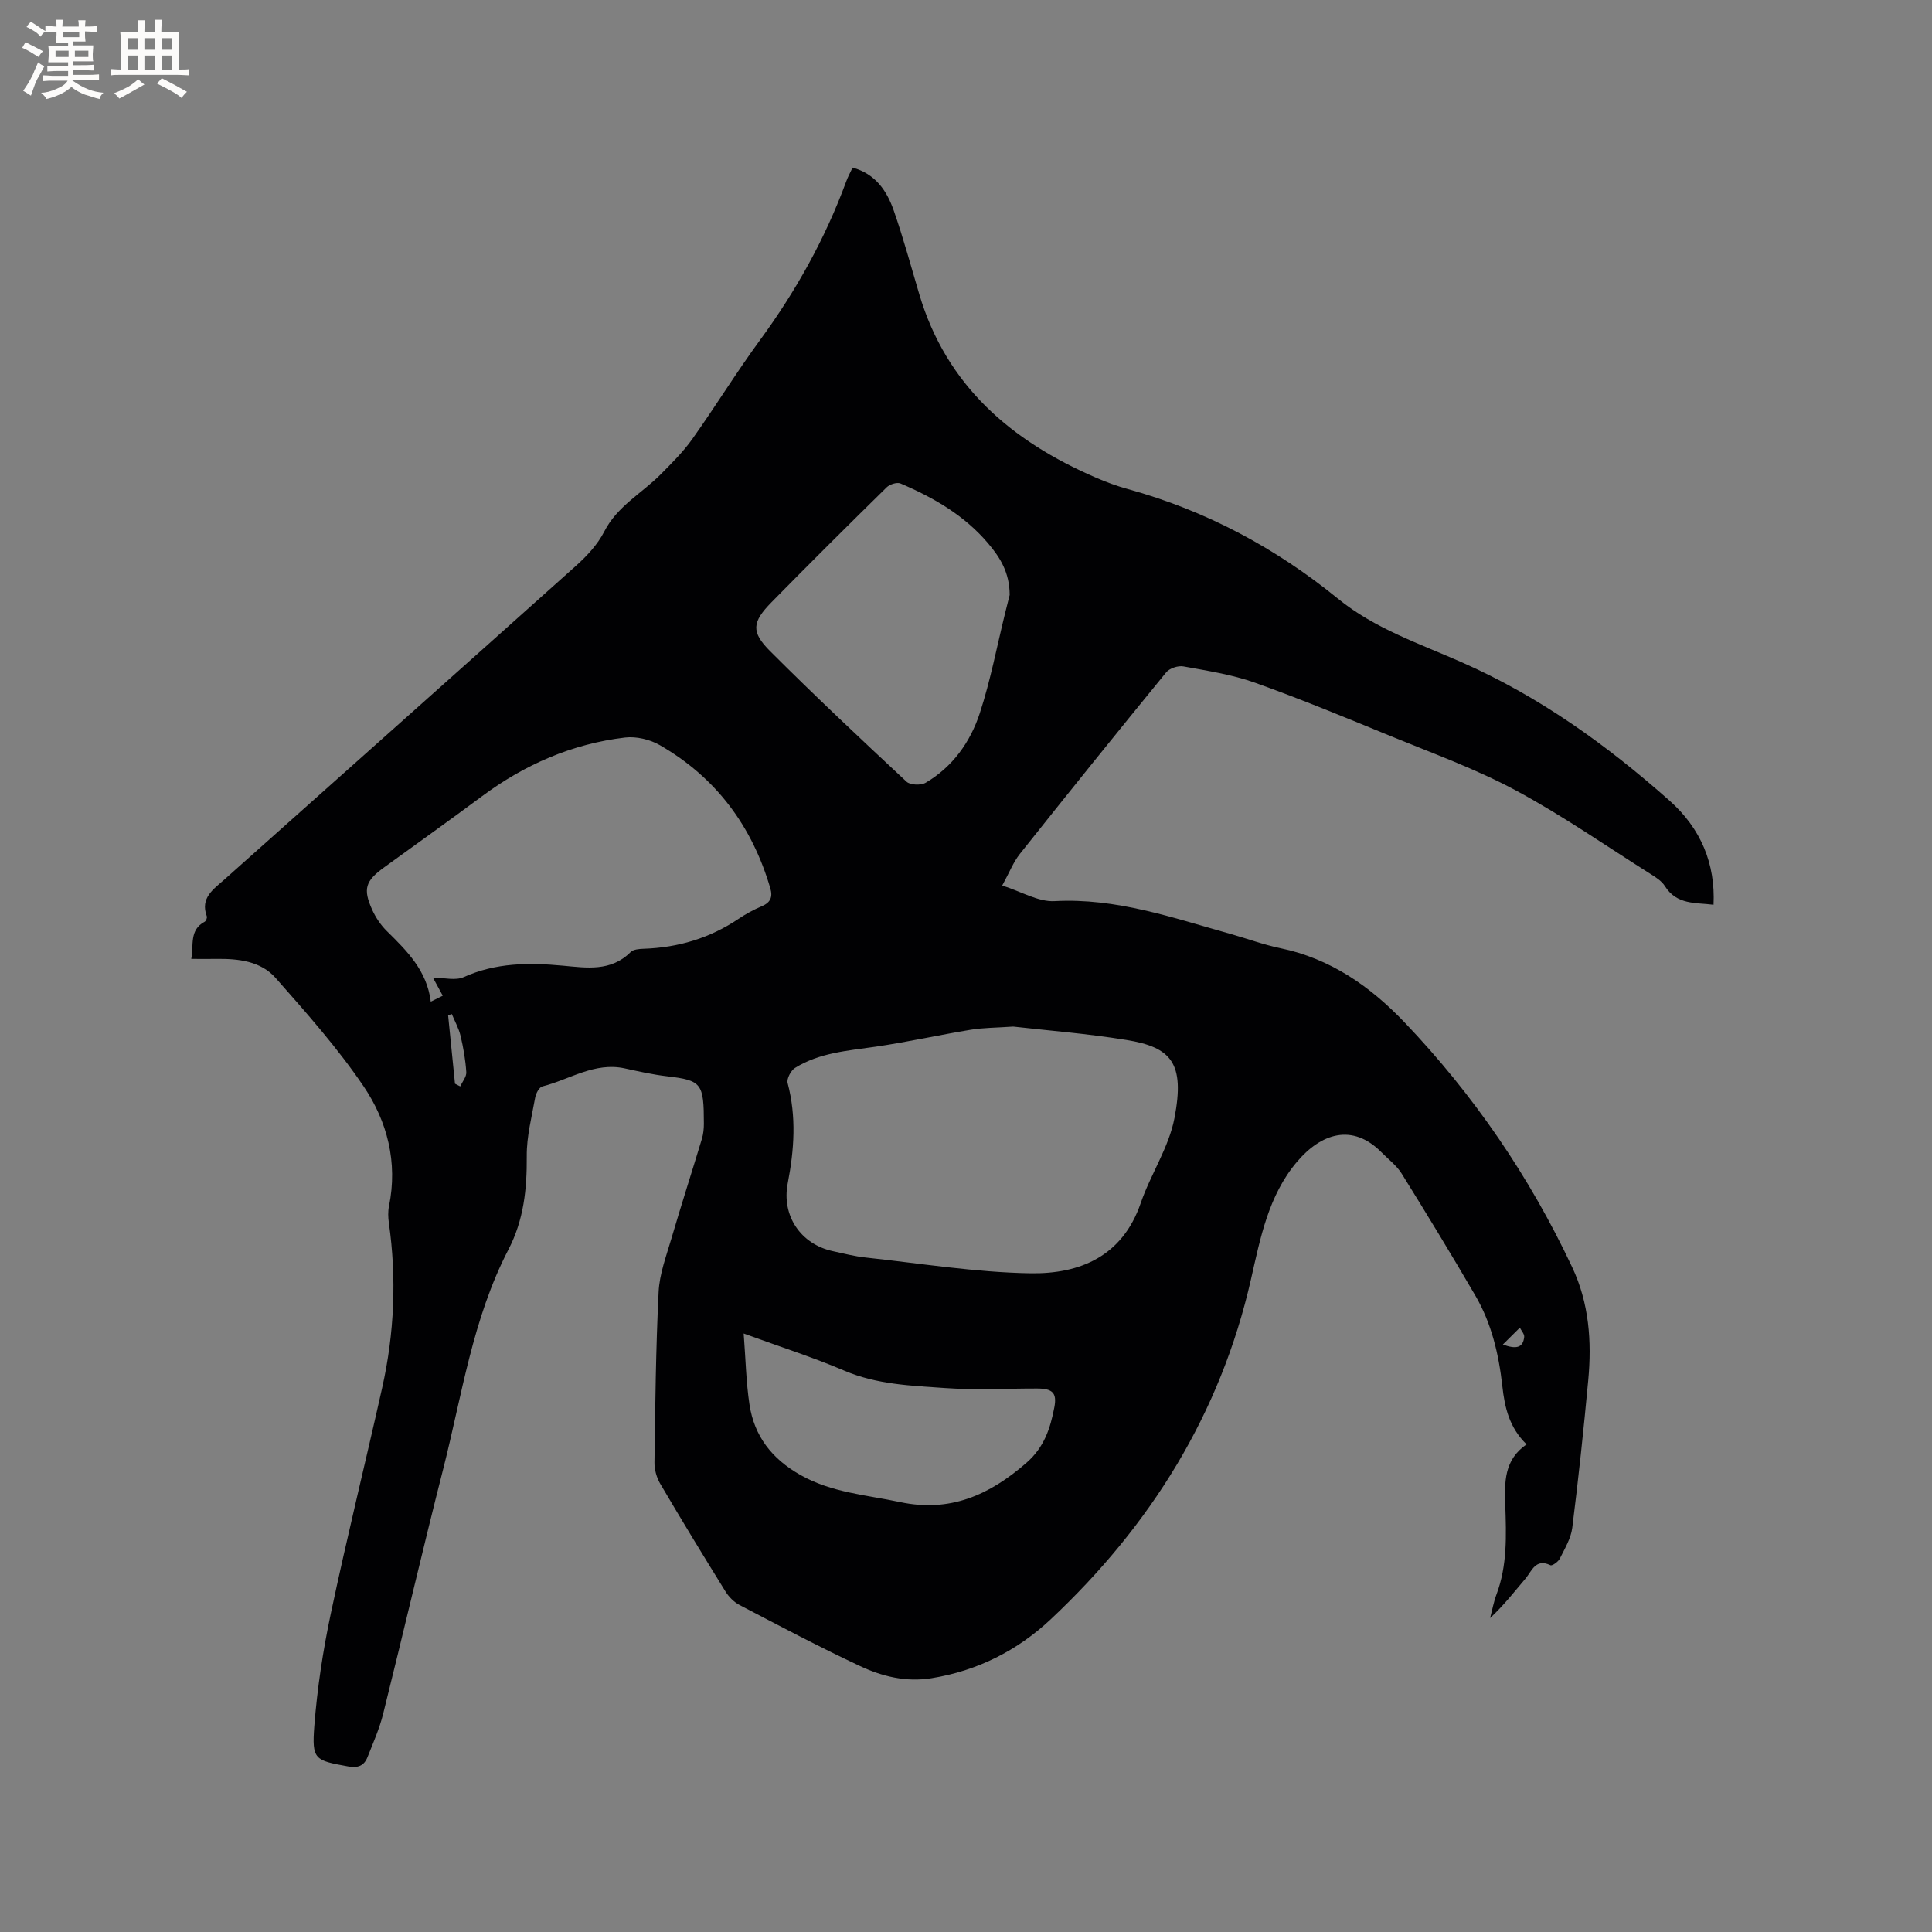 <svg enable-background="new 0 0 400 400" viewBox="0 0 400 400" xmlns="http://www.w3.org/2000/svg"><rect x="0" y="0" width="400" height="400" fill="#808080" stroke="none"/><path d="m176.52 34.7c4.75 1.3 7.1 4.82 8.52 8.89 1.99 5.69 3.56 11.53 5.28 17.31 5.63 18.99 19.09 30.45 36.59 38 2.13.92 4.34 1.74 6.58 2.35 16.16 4.45 30.59 12.16 43.56 22.73 7.59 6.18 16.86 9.28 25.64 13.16 16.01 7.06 29.96 17.09 42.94 28.6 6.55 5.81 9.54 13.11 9.14 21.58-3.69-.47-7.62.06-10.07-3.86-.64-1.02-1.82-1.79-2.89-2.46-9.31-5.87-18.38-12.2-28.05-17.39-8.26-4.43-17.18-7.66-25.89-11.23-9.3-3.82-18.6-7.67-28.06-11.04-4.74-1.69-9.82-2.46-14.8-3.37-1.1-.2-2.87.39-3.57 1.24-10.19 12.46-20.28 25-30.3 37.6-1.34 1.69-2.15 3.81-3.64 6.53 3.94 1.24 7.46 3.42 10.85 3.23 12.75-.69 24.44 3.44 36.34 6.77 3.47.97 6.87 2.24 10.38 2.97 10.41 2.15 18.65 7.93 25.78 15.41 14.29 15 25.86 31.92 34.67 50.68 3.48 7.41 4.06 15.33 3.31 23.33-.95 10.21-2.03 20.41-3.31 30.59-.28 2.2-1.56 4.32-2.58 6.37-.32.65-1.57 1.55-1.94 1.37-3.08-1.47-3.85 1.2-5.15 2.75-2.32 2.74-4.52 5.57-7.34 8.19.43-1.62.73-3.3 1.31-4.86 2.27-6.02 2.04-12.29 1.83-18.53-.16-4.75-.27-9.36 4.41-12.57-3.61-3.51-4.53-7.67-5.02-12.07-.73-6.57-2.23-12.99-5.59-18.74-4.95-8.5-10.06-16.9-15.25-25.25-1.04-1.67-2.73-2.94-4.14-4.37-6.09-6.17-12.59-3.92-17.56 1.96-5.89 6.97-7.55 15.73-9.5 24.3-6.33 27.87-20.81 51-41.45 70.38-6.9 6.48-15.19 10.68-24.72 12.21-5.28.85-10.22-.38-14.81-2.54-8.43-3.95-16.67-8.32-24.92-12.63-1.14-.6-2.2-1.67-2.89-2.78-4.58-7.38-9.1-14.8-13.5-22.29-.76-1.28-1.23-2.95-1.21-4.44.16-11.77.28-23.54.86-35.29.18-3.73 1.58-7.42 2.65-11.07 2.02-6.9 4.23-13.75 6.31-20.63.3-1 .41-2.09.41-3.14-.01-8.35-.42-8.97-7.63-9.82-2.94-.34-5.85-1-8.74-1.63-6.26-1.37-11.42 2.31-17.06 3.73-.66.17-1.34 1.43-1.49 2.28-.72 4.03-1.79 8.1-1.75 12.14.05 6.78-.6 13.21-3.8 19.37-7.42 14.29-9.62 30.19-13.53 45.54-4.29 16.83-8.2 33.75-12.41 50.6-.76 3.06-2.07 5.99-3.23 8.93-.72 1.8-1.98 2.3-4.05 1.92-6.87-1.25-7.5-1.36-6.96-8.4.6-7.79 1.79-15.59 3.41-23.23 3.31-15.64 7.15-31.16 10.64-46.77 2.52-11.27 3.01-22.67 1.38-34.13-.16-1.13-.2-2.35.03-3.47 1.84-9.05-.34-17.54-5.28-24.83-5.38-7.93-11.82-15.18-18.18-22.39-3.1-3.52-7.76-4.03-12.33-3.96-1.66.02-3.32 0-5.15 0 .55-2.82-.47-5.98 2.78-7.7.28-.15.54-.82.44-1.11-1.43-3.83 1.41-5.63 3.65-7.63 24.29-21.67 48.62-43.3 72.86-65.02 2.24-2.01 4.42-4.37 5.77-7.01 2.7-5.29 7.82-7.94 11.73-11.89 2.29-2.32 4.64-4.64 6.51-7.28 4.79-6.74 9.12-13.8 14-20.46 7.44-10.15 13.49-21 17.84-32.81.34-.97.86-1.89 1.34-2.92zm33.25 177.84c-3.57.25-6.23.23-8.81.66-6.56 1.08-13.06 2.54-19.64 3.5-5.77.84-11.63 1.23-16.72 4.4-.86.54-1.76 2.25-1.53 3.13 1.84 6.95 1.37 13.81.02 20.77-1.3 6.73 2.71 12.59 9.3 14.03 2.27.5 4.55 1.08 6.86 1.33 11.35 1.22 22.7 3.07 34.07 3.26 10.21.17 19.05-3.47 22.85-14.52 2.05-5.98 5.83-11.52 6.99-17.61 2.18-11.38-.61-14.69-10.02-16.19-8.03-1.31-16.17-1.94-23.37-2.76zm-120.13-10.12c2.33 0 4.67.65 6.37-.12 6.66-3 13.49-3.02 20.52-2.37 4.89.45 9.95 1.28 14.03-2.81.57-.57 1.79-.66 2.71-.69 7.15-.24 13.72-2.2 19.68-6.22 1.49-1 3.09-1.87 4.74-2.57 1.8-.76 2.34-1.88 1.8-3.71-3.76-12.86-11.21-22.93-22.85-29.64-2.06-1.19-4.9-1.87-7.24-1.59-10.94 1.3-20.76 5.58-29.61 12.16-6.72 4.99-13.54 9.85-20.31 14.76-3.83 2.78-4.37 4.43-2.42 8.75.73 1.6 1.78 3.17 3.03 4.4 4.17 4.1 8.3 8.18 9.1 14.61 1.07-.53 1.75-.87 2.48-1.23-.71-1.33-1.31-2.42-2.03-3.73zm119.4-79.24c-.02-4.69-2-7.77-4.43-10.65-4.91-5.82-11.3-9.5-18.17-12.43-.73-.31-2.23.17-2.87.8-8.01 7.87-15.98 15.78-23.85 23.8-4.01 4.09-4.27 6.13-.26 10.13 9.21 9.21 18.7 18.13 28.23 27.01.77.72 2.98.79 3.96.22 5.58-3.28 9.24-8.42 11.2-14.39 2.23-6.8 3.56-13.9 5.28-20.87.35-1.45.72-2.88.91-3.62zm-55.07 152.91c.41 5.33.5 10.06 1.2 14.7.99 6.55 4.63 11.24 10.53 14.58 6.49 3.68 13.66 4.13 20.65 5.62 10.31 2.19 18.49-1.44 26.14-8.11 3.73-3.25 4.97-7.18 5.8-11.51.58-3.01-.4-3.89-3.6-3.89-6.35-.01-12.73.35-19.06-.1-7.01-.49-14.09-.73-20.8-3.59-6.48-2.77-13.24-4.92-20.86-7.7zm-59.77-51.72c.36.19.73.37 1.09.56.44-.99 1.31-2 1.25-2.95-.16-2.52-.6-5.04-1.18-7.5-.37-1.57-1.2-3.03-1.82-4.54-.25.09-.5.19-.76.28.47 4.72.95 9.43 1.42 14.15zm216.95 54c2.78 1.03 4.17.67 4.42-1.55.07-.61-.58-1.29-.9-1.94-1.07 1.06-2.15 2.12-3.52 3.49z" fill="#010103"/><g fill="#fcfbfa"><path d="m6.8 9.5c.6.3 1.3.7 2.1 1.1-.4.4-.7.8-.9 1.2-.7-.4-1.3-.8-1.8-1.1s-1.1-.6-1.6-.8c.2-.4.5-.8.7-1.2.4.2.8.5 1.5.8zm.9 6.9c-.3.6-.5 1.1-.7 1.7s-.4 1.1-.6 1.7c-.6-.4-1.1-.7-1.6-1 .7-1 1.2-1.8 1.5-2.4.3-.5.6-1.1.8-1.7.3-.6.5-1.2.8-1.8.3.3.8.6 1.3.8-.7 1.3-1.2 2.2-1.5 2.7zm.1-11c.4.3 1 .7 1.7 1.1-.5.2-.8.6-1.1 1.1-.5-.6-1-1-1.4-1.2s-.9-.6-1.5-.8c.2-.4.5-.7.9-1.1.5.3.9.6 1.4.9zm10.5 13.1c1 .4 2 .6 3.1.7-.4.4-.7.8-.8 1.3-.9-.2-1.9-.6-3-.9-1-.4-2-.9-2.8-1.6-.5.4-1.1.9-1.9 1.3s-1.9.9-3.3 1.2c-.1-.3-.5-.8-1.1-1.3 1 0 2.1-.3 3.2-.8 1.2-.5 1.9-1 2.3-1.7h-3.2c-.4 0-1 0-2 .1v-1.2c1 0 1.7.1 2 .1h3.3v-1h-2.3c-.2 0-.9 0-2 .1v-1.2c1.2 0 1.9.1 2 .1h2.3v-.8h-4.1c0-.7.1-1.2.1-1.6 0-.5 0-1.1-.1-1.8h4.1v-.7h-2.5c0-.6.1-1.1.1-1.6v-.6h-.5c-.4 0-1 0-1.8.1v-1.3c1.2 0 1.9.1 2.1.1h.2c0-.3 0-.8-.1-1.4h1.4c0 .6-.1 1-.1 1.4h3.4c0-.4 0-.8-.1-1.3h1.5c0 .4-.1.9-.1 1.3.7 0 1.5 0 2.5-.1v1.2c-1 0-1.8-.1-2.5-.1v.6c0 .3 0 .8.1 1.5h-2.5v.8h4.1c0 .7-.1 1.3-.1 1.8s0 1 .1 1.5h-4.1v.8h1.4c.8 0 1.8 0 2.9-.1v1.2c-1 0-1.9-.1-2.8-.1h-1.5v1h3.2c.3 0 1 0 2.1-.1v1.2c-1.1 0-1.8-.1-2.1-.1h-3.4l-.1.1c1.4 1 2.4 1.5 3.4 1.9zm-4.1-6.7v-1.3h-2.7v1.3zm2.2-4.1v-1.1h-3.4v1.1zm1.9 4.1v-1.3h-2.8v1.3z"/><path d="m37 6.7v2.3 5.4c1 0 1.8 0 2.2-.1v1.3c-.6 0-1.5-.1-2.5-.1h-11.9c-.7 0-1.3 0-1.8.1v-1.3c.5 0 1.1.1 2 .1v-5.2c0-1 0-1.8-.1-2.5h3.7c0-1.3 0-2.1-.1-2.5h1.5c0 .4-.1 1.3-.1 2.5h2.2c0-1.2 0-2.1-.1-2.6h1.5c0 .4-.1 1.3-.1 2.6zm-12.3 13.7c-.3-.4-.7-.8-1.1-1.1 1.1-.4 2.1-.9 2.9-1.3.8-.5 1.5-1 2.1-1.6.4.4.9.8 1.3 1.1-2.5 1.4-4.2 2.4-5.2 2.9zm3.9-10.1v-2.4h-2.2v2.4zm0 4.1v-2.9h-2.2v2.9zm3.5-4.1v-2.4h-2.2v2.4zm0 4.1v-2.9h-2.2v2.9zm.4 2.9 1-1.1c.6.3 1.4.7 2.5 1.3s2 1.1 2.7 1.5c-.4.4-.8.8-1.1 1.3-.8-.8-2.5-1.7-5.1-3zm3.1-7v-2.4h-2.1v2.4zm0 4.1v-2.9h-2.1v2.9z"/></g></svg>